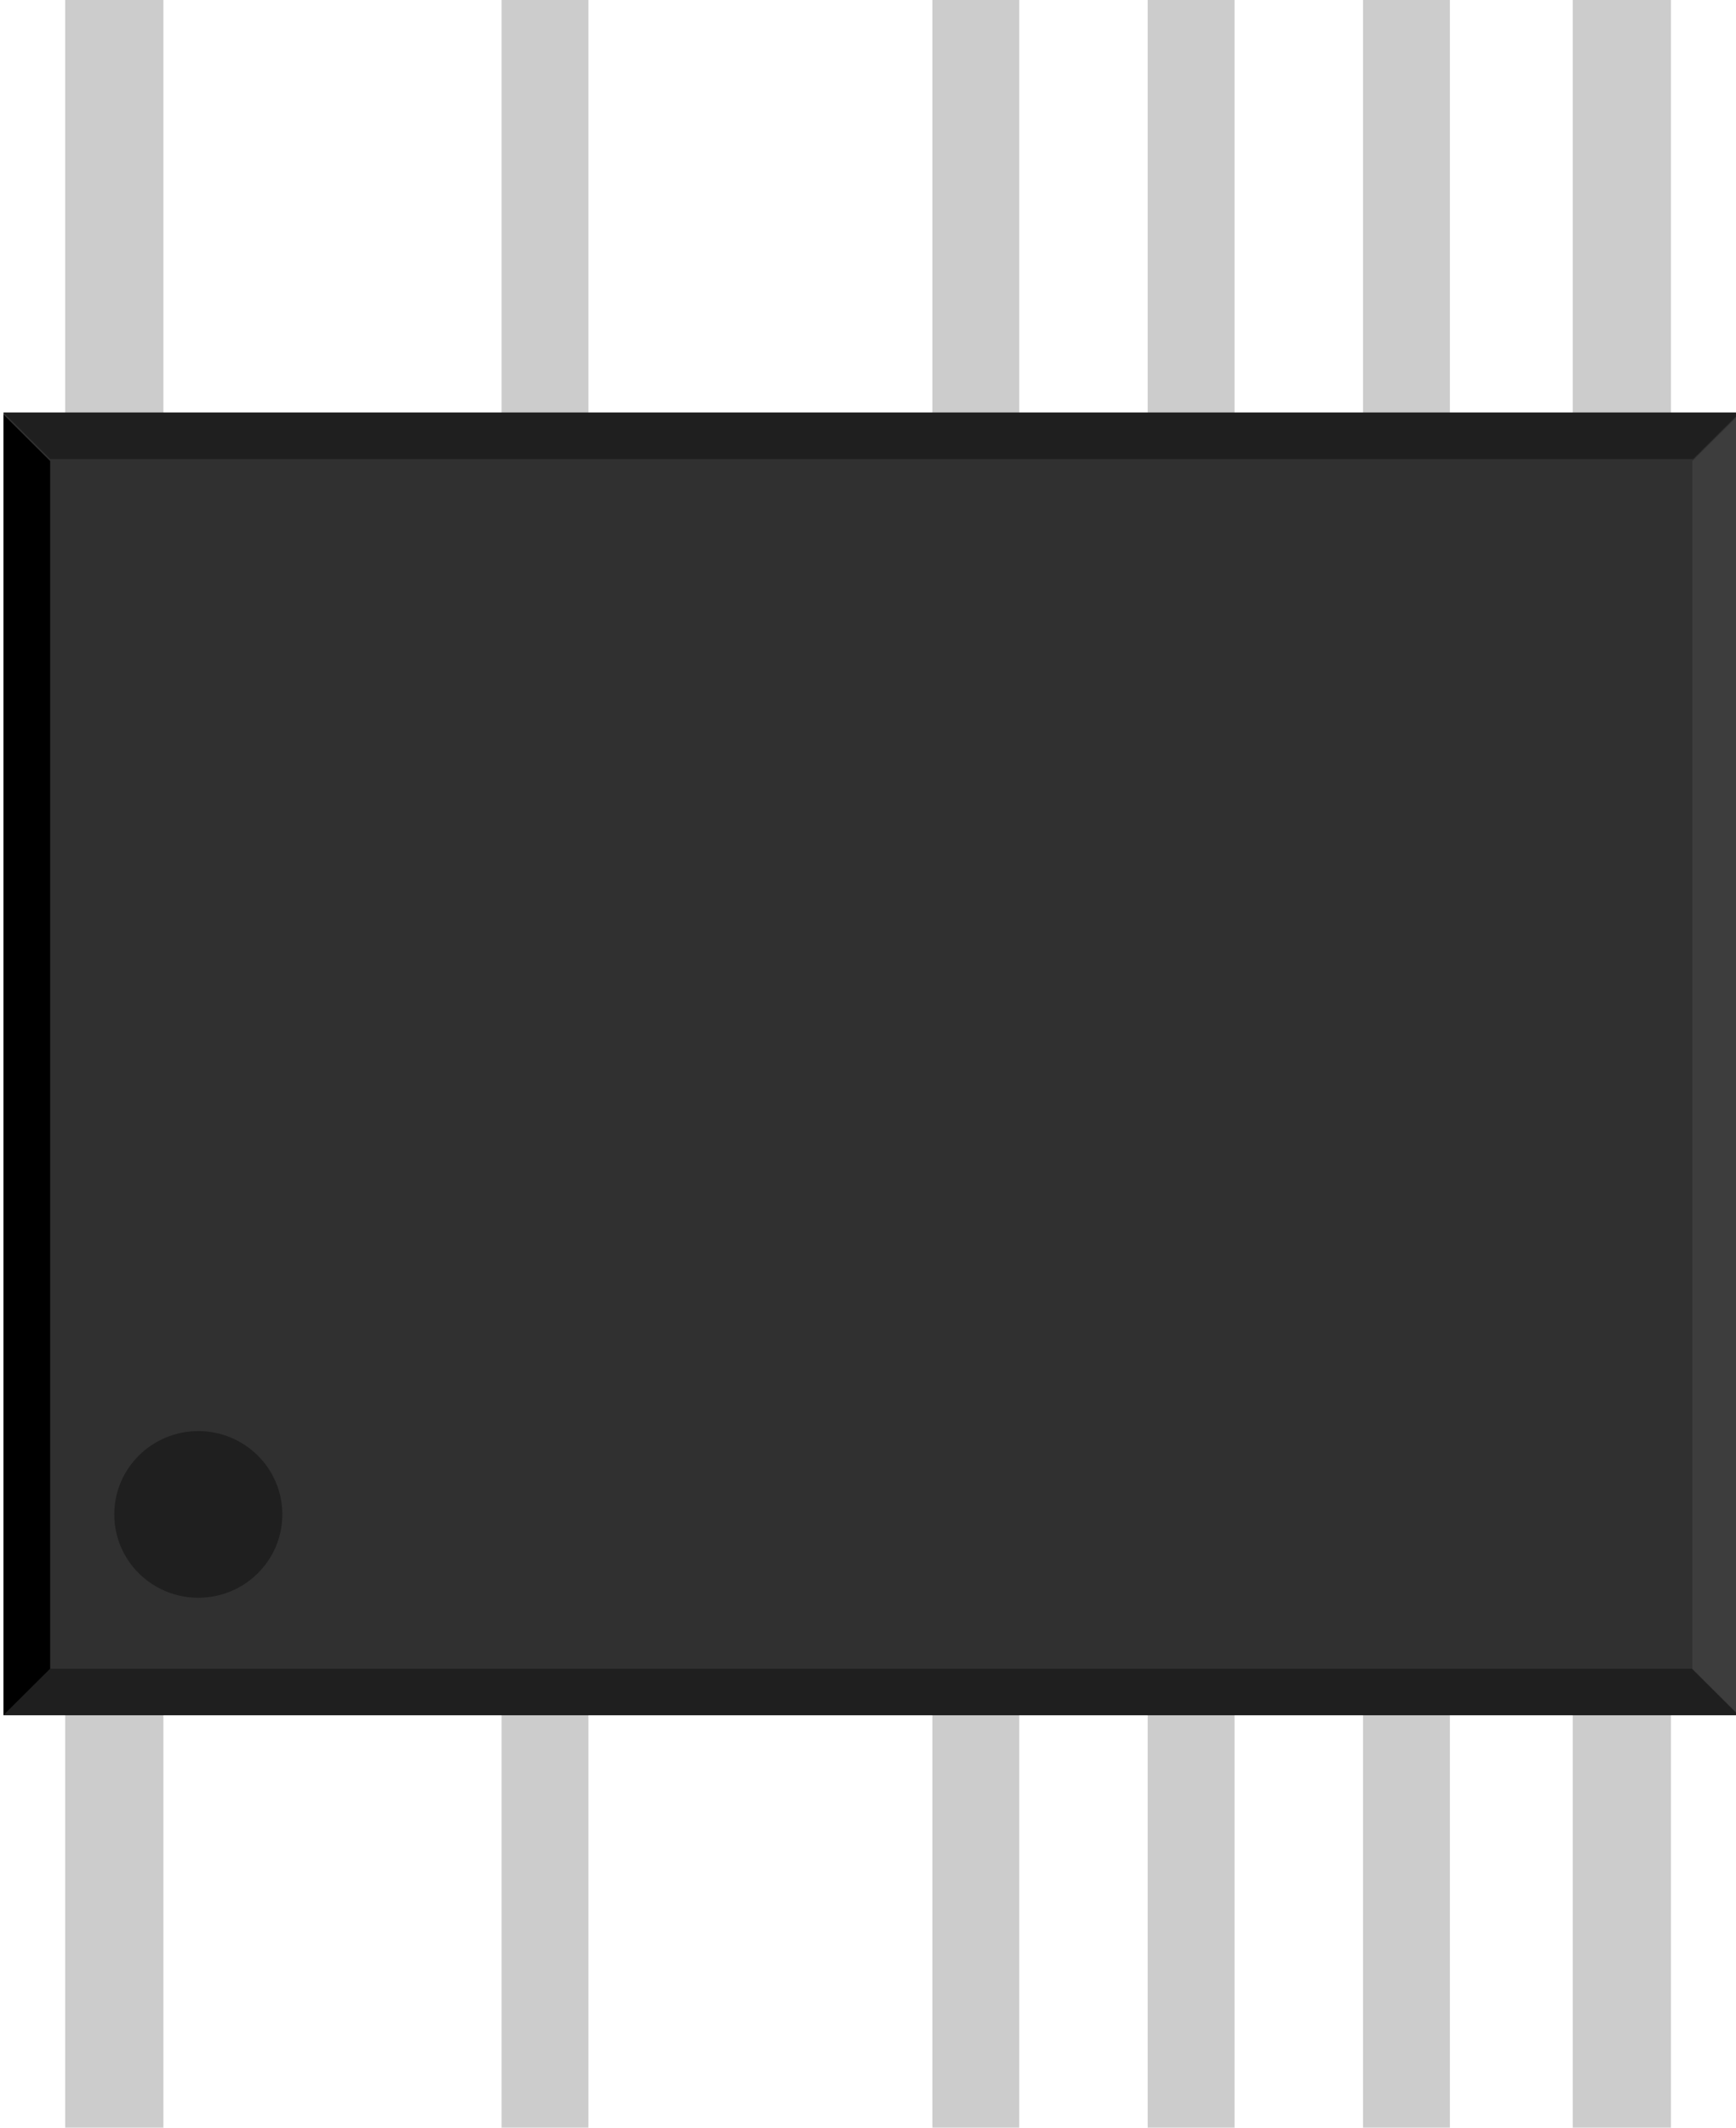 <?xml version="1.0" encoding="UTF-8" standalone="no"?>
<!-- Created with Inkscape (http://www.inkscape.org/) -->

<svg
   xmlns:dc="http://purl.org/dc/elements/1.1/"
   xmlns:cc="http://creativecommons.org/ns#"
   xmlns:rdf="http://www.w3.org/1999/02/22-rdf-syntax-ns#"
   xmlns:svg="http://www.w3.org/2000/svg"
   xmlns="http://www.w3.org/2000/svg"
   xmlns:sodipodi="http://sodipodi.sourceforge.net/DTD/sodipodi-0.dtd"
   xmlns:inkscape="http://www.inkscape.org/namespaces/inkscape"
   width="4mm"
   height="4.9mm"
   viewBox="0 0 14.173 17.362"
   id="svg8424"
   version="1.1"
   inkscape:version="0.92.2 (5c3e80d, 2017-08-06)"
   sodipodi:docname="mse16(12).svg">
  <defs
     id="defs8426" />
  <sodipodi:namedview
     id="base"
     pagecolor="#ffffff"
     bordercolor="#666666"
     borderopacity="1.0"
     inkscape:pageopacity="0.0"
     inkscape:pageshadow="2"
     inkscape:zoom="31.678384"
     inkscape:cx="5.0691251"
     inkscape:cy="8.7381952"
     inkscape:document-units="mm"
     inkscape:current-layer="layer1"
     showgrid="false"
     fit-margin-top="0"
     fit-margin-left="0"
     fit-margin-right="0"
     fit-margin-bottom="0"
     inkscape:window-width="1680"
     inkscape:window-height="1028"
     inkscape:window-x="1672"
     inkscape:window-y="-8"
     inkscape:window-maximized="1" />
  <g
     inkscape:label="Layer 1"
     inkscape:groupmode="layer"
     id="layer1"
     transform="translate(-372.586,-521.582)">
    <g
       id="g843">
      <rect
         style="fill:#cccccc;stroke:none;stroke-width:0"
         id="rect4202"
         height="17.362"
         y="521.582"
         x="381.956"
         width="0.709" />
      <rect
         style="fill:#cccccc;stroke:none;stroke-width:0"
         id="rect4204"
         height="17.362"
         y="521.582"
         x="383.714"
         width="0.709" />
      <rect
         width="0.709"
         x="380.198"
         y="521.582"
         height="17.362"
         id="rect4206"
         style="fill:#cccccc;stroke:none;stroke-width:0" />
      <rect
         width="0.709"
         x="376.681"
         y="521.582"
         height="17.362"
         id="rect4198"
         style="fill:#cccccc;stroke:none;stroke-width:0" />
      <rect
         width="0.802"
         x="385.426"
         y="521.582"
         height="17.362"
         id="rect4200"
         style="fill:#cccccc;stroke:none;stroke-width:0" />
      <rect
         style="fill:#cccccc;stroke:none;stroke-width:0"
         id="rect13032"
         height="17.362"
         y="521.582"
         x="373.118"
         width="0.802" />
    </g>
    <g
       id="g870">
      <g
         transform="matrix(0.4,0,0,0.4,223.58,321.347)"
         id="g847">
        <rect
           width="35.433"
           x="372.586"
           y="509.003"
           height="26.575"
           id="rect30"
           style="fill:#303030;stroke:none;stroke-width:0" />
        <path
           style="fill:#1f1f1f;stroke-width:0"
           d="m 372.586,509.004 h 35.44 l -0.953,0.948 h -33.535 z"
           id="polygon32"
           inkscape:connector-curvature="0"
           sodipodi:nodetypes="ccccc" />
        <path
           style="fill:#1f1f1f;stroke-width:0"
           d="m 372.586,535.578 h 35.412 l -0.953,-0.948 h -33.507 z"
           id="polygon34"
           inkscape:connector-curvature="0"
           sodipodi:nodetypes="ccccc" />
        <path
           style="fill:#000000;stroke-width:0"
           d="m 373.539,509.993 -0.953,-0.948 v 26.533 l 0.953,-0.948 z"
           id="polygon36"
           inkscape:connector-curvature="0"
           sodipodi:nodetypes="ccccc" />
        <path
           style="fill:#3d3d3d;stroke-width:0"
           d="m 408.009,535.578 -0.953,-0.948 v -24.636 l 0.953,-0.948 z"
           id="polygon38"
           inkscape:connector-curvature="0"
           sodipodi:nodetypes="ccccc" />
      </g>
      <ellipse
         ry="0.68"
         rx="0.686"
         style="fill:#1f1f1f;stroke:none;stroke-width:0"
         id="circle40"
         cy="533.94"
         cx="374.205" />
    </g>
  </g>
</svg>
